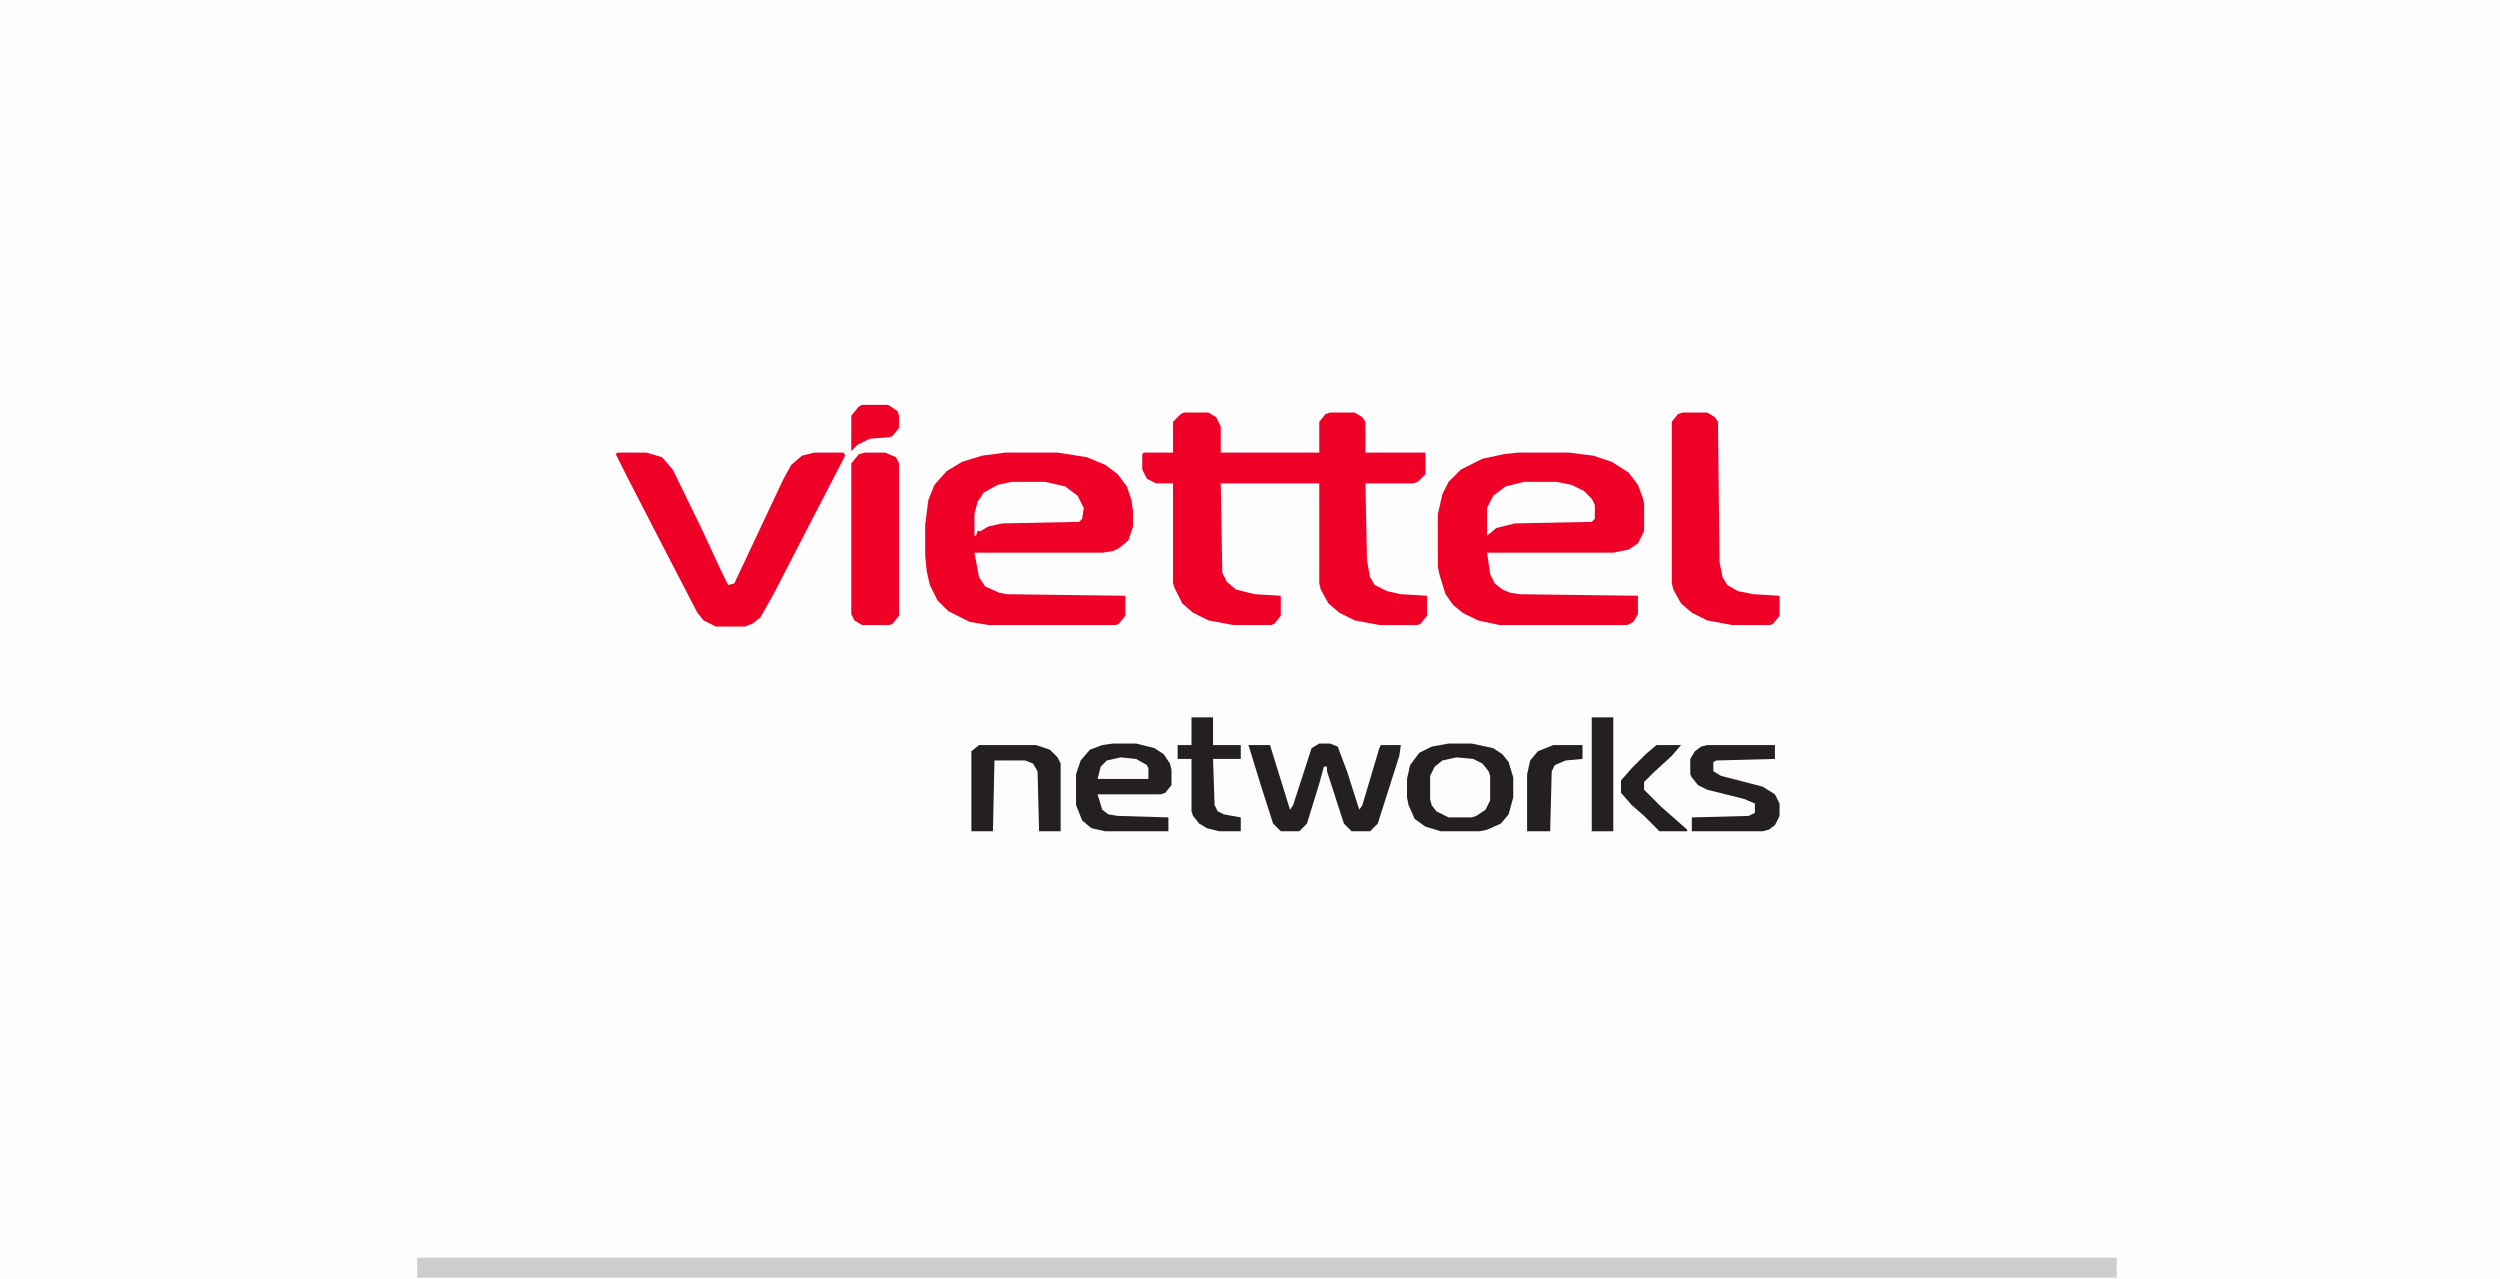 <?xml version="1.0" encoding="UTF-8"?>
<svg version="1.1" viewBox="0 0 1624 831" width="1624" height="831" xmlns="http://www.w3.org/2000/svg">
<path transform="translate(0)" d="m0 0h1624v831h-1624z" fill="#FDFDFD"/>
<path transform="translate(271,817)" d="m0 0h1104v13h-1104z" fill="#CDCDCD"/>
<path transform="translate(769,268)" d="m0 0h16l5 3 3 6v17h64v-20l4-5 3-1h16l5 3 2 3v20h39v14l-5 5-3 1h-31l1 50 2 11 3 5 8 4 9 2 17 1v13l-4 5-2 1h-25l-16-3-10-5-7-6-5-9-1-4v-65h-64l1 58 3 6 6 5 12 3 17 1v13l-4 5-2 1h-25l-16-3-10-5-7-6-5-10-1-3v-65h-11l-6-3-3-6v-10l1-1h19v-20l5-5z" fill="#EF0027"/>
<path transform="translate(986,294)" d="m0 0h33l16 2 12 4 11 7 6 8 3 8 1 4v18l-4 8-6 4-10 2h-82l2 14 3 6 5 4 5 2 6 1 77 1v12l-3 5-4 2h-83l-14-3-10-5-6-5-5-7-4-13-1-5v-34l3-13 4-8 8-8 14-7 14-3z" fill="#EF0027"/>
<path transform="translate(653,294)" d="m0 0h34l19 3 12 5 8 6 6 8 3 9 1 7v10l-3 9-6 5-4 2-7 1h-83l3 16 4 6 9 4 5 1 77 1v13l-4 5-2 1h-83l-12-2-14-7-7-7-5-10-2-9-1-10v-20l2-16 4-10 8-9 10-6 13-4z" fill="#EF0027"/>
<path transform="translate(401,294)" d="m0 0h19l10 3 7 8 19 39 13 28 4 8 4-1 32-68 5-9 7-6 8-2h19l1 2-29 56-17 33-9 16-5 4-5 2h-19l-8-4-4-5-14-27-15-29-17-33-7-14z" fill="#EF0027"/>
<path transform="translate(1093,268)" d="m0 0h16l5 3 2 3 1 91 2 10 3 5 7 4 10 2 17 1v13l-4 5-2 1h-25l-16-3-10-5-7-6-5-9-1-4v-105l4-5z" fill="#EF0027"/>
<path transform="translate(562,294)" d="m0 0h13l7 3 2 4v99l-4 5-2 1h-18l-5-3-2-4v-98l5-6z" fill="#EF0027"/>
<path transform="translate(941,483)" d="m0 0h15l14 3 6 4 4 5 3 10v13l-3 11-5 6-9 4-5 1h-25l-10-3-7-5-4-9-1-5v-12l2-9 6-8 8-4z" fill="#242021"/>
<path transform="translate(857,483)" d="m0 0h7l5 2 6 16 8 25 2-3 11-37 1-2h13l-1 7-14 44-5 5h-12l-5-5-11-34v-3h-2l-3 11-8 26-5 5h-12l-5-5-8-25-8-26h14l13 42 2-3 12-37z" fill="#242021"/>
<path transform="translate(723,483)" d="m0 0h15l12 3 6 4 4 6 1 4v10l-4 5-3 1h-41l3 10 4 3 6 1 33 1v9h-41l-9-2-6-5-4-10v-20l3-9 6-7 8-3z" fill="#242021"/>
<path transform="translate(636,484)" d="m0 0h37l9 3 5 5 2 4v44h-14l-1-39-3-5-5-2h-20l-1 46h-14v-52z" fill="#242021"/>
<path transform="translate(1109,484)" d="m0 0h44v9l-38 1-2 1v6l5 3 27 7 8 5 3 6v8l-3 6-4 3-4 1h-46v-9l37-1 4-2v-6l-7-3-24-6-6-3-4-5-1-2v-10l3-5 4-3z" fill="#242021"/>
<path transform="translate(657,313)" d="m0 0h22l13 3 8 6 4 8-1 7-2 2-50 1-9 2-5 3h-2l-1 3h-1v-14l2-8 4-6 9-5z" fill="#FDFDFD"/>
<path transform="translate(990,313)" d="m0 0h21l10 2 8 4 5 5 2 4v9l-2 2-50 1-12 3-6 5v-18l4-8 8-6z" fill="#FDFDFD"/>
<path transform="translate(774,466)" d="m0 0h14v18h18v9h-18l1 30 2 4 4 2 11 2v9h-14l-8-2-5-3-4-5-1-3v-34h-9v-9h9z" fill="#242021"/>
<path transform="translate(946,492)" d="m0 0 11 1 6 3 4 5 1 3v16l-3 6-6 4-3 1h-15l-8-4-3-4-1-4v-15l3-6 5-4z" fill="#FCFCFC"/>
<path transform="translate(1034,466)" d="m0 0h14v74h-14z" fill="#242021"/>
<path transform="translate(1009,484)" d="m0 0h19v9l-11 1-7 3-2 4-1 39h-15v-37l2-9 5-6z" fill="#242021"/>
<path transform="translate(1076,484)" d="m0 0h16l-6 7-12 11-6 6v5l11 11 8 7 9 8v1h-18l-10-10-8-7-7-8v-8l7-8 9-9z" fill="#242021"/>
<path transform="translate(560,263)" d="m0 0h17l6 4 1 3v8l-4 5-2 1-13 1-8 4-4 4v-23l5-6z" fill="#EF0027"/>
<path transform="translate(728,492)" d="m0 0 10 1 7 4 1 2v7h-33l2-8 4-4z" fill="#FBFBFB"/>
</svg>
